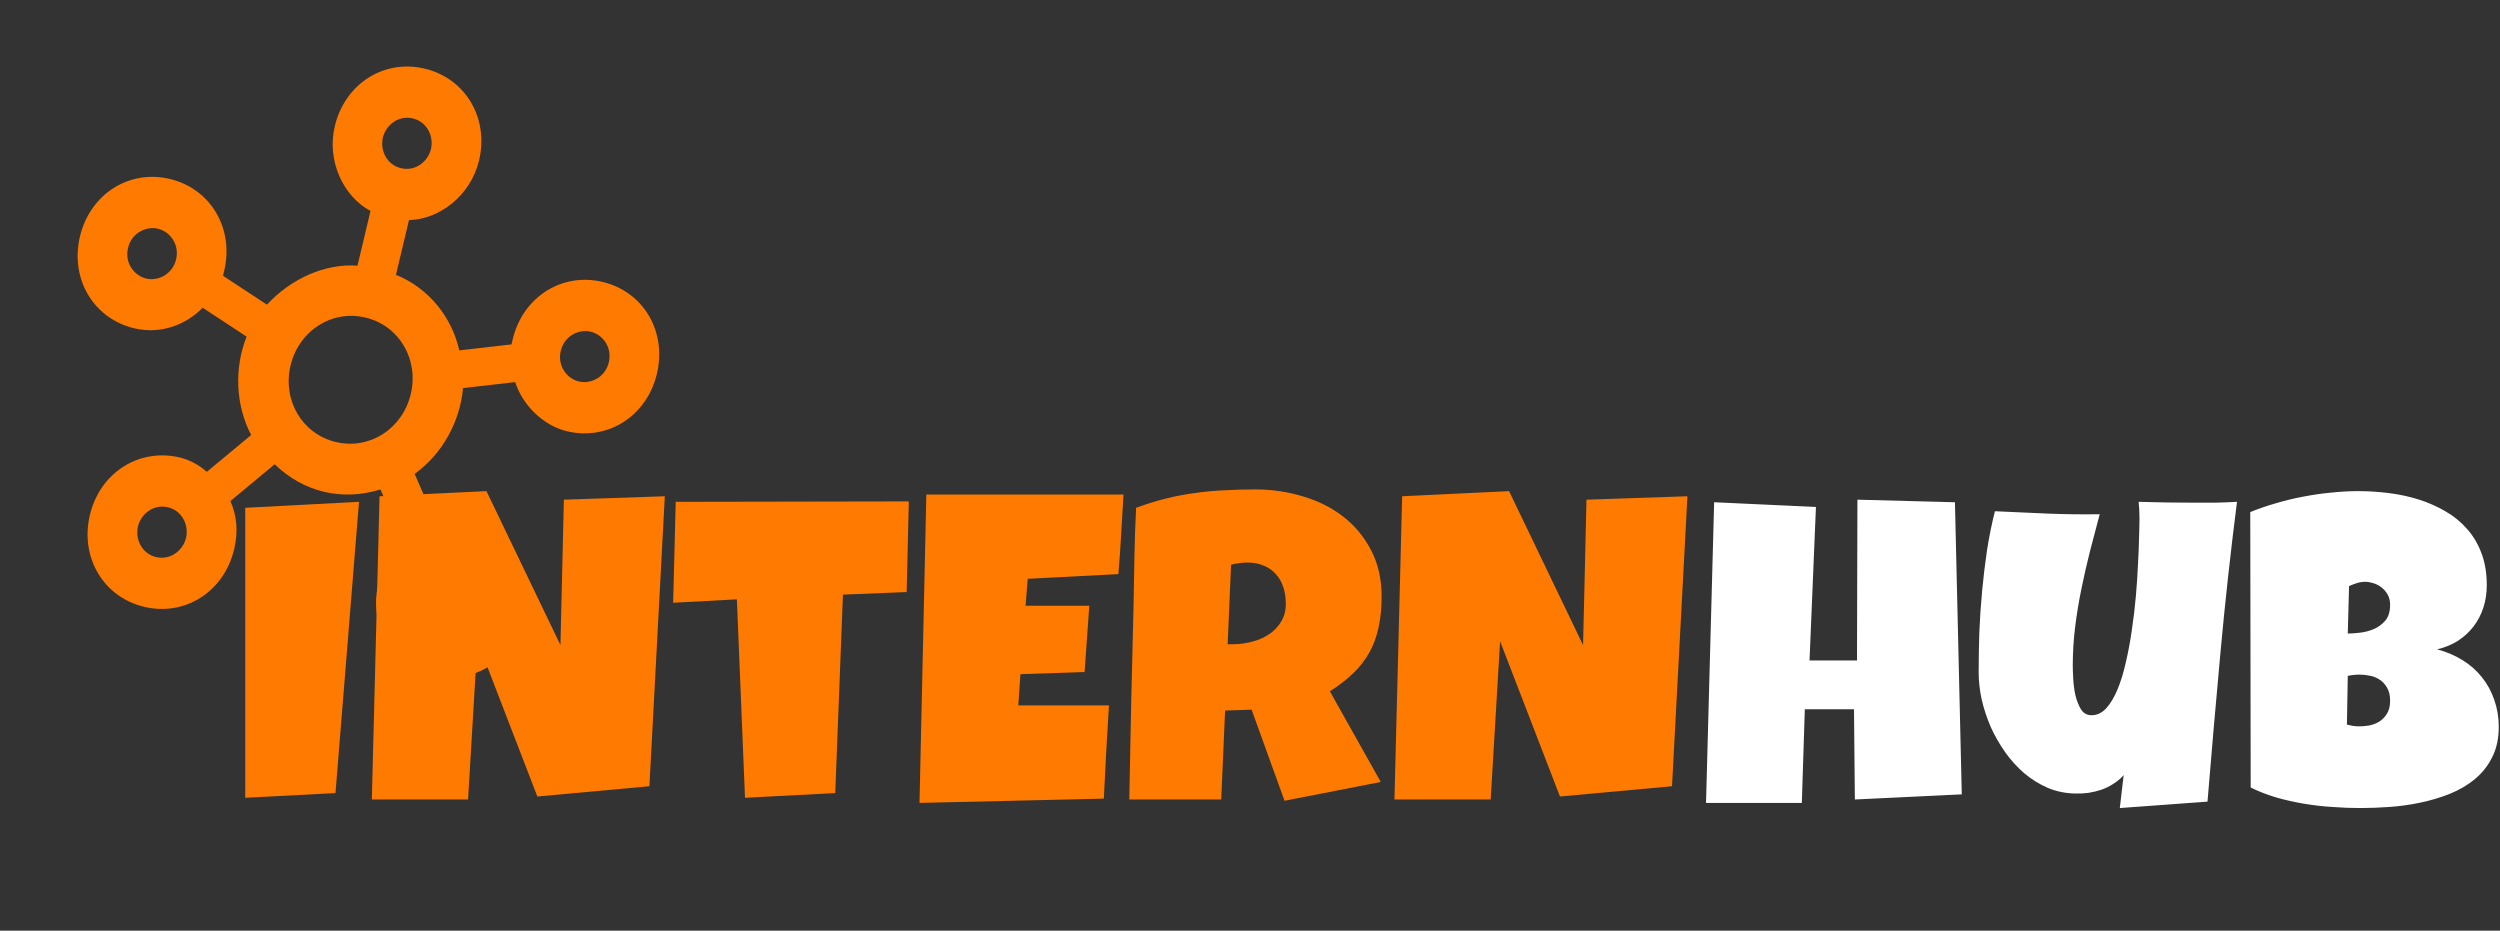 <svg width="548" height="204" viewBox="0 0 548 204" fill="none" xmlns="http://www.w3.org/2000/svg">
<rect x="0" y="0" width="548" height="204" fill="#333333" stroke="none"/>
<path d="M430.022 174.124L406.585 175.249L406.397 155.468H395.616L394.96 175.999H373.96L375.741 110.093L398.054 111.124L396.647 144.78H407.054L407.147 109.53L428.522 110.093L430.022 174.124ZM490.351 109.999C488.944 120.999 487.741 131.952 486.741 142.858C485.741 153.733 484.788 164.687 483.882 175.718L464.663 177.124L465.507 169.905C464.882 170.624 464.147 171.249 463.304 171.78C462.491 172.312 461.616 172.749 460.679 173.093C459.741 173.405 458.772 173.64 457.772 173.796C456.772 173.921 455.819 173.968 454.913 173.937C452.788 173.905 450.788 173.499 448.913 172.718C447.038 171.905 445.319 170.843 443.757 169.53C442.194 168.187 440.788 166.64 439.538 164.89C438.288 163.108 437.226 161.249 436.351 159.312C435.507 157.343 434.851 155.343 434.382 153.312C433.944 151.28 433.726 149.312 433.726 147.405C433.726 144.593 433.772 141.687 433.866 138.687C433.991 135.655 434.194 132.624 434.476 129.593C434.757 126.562 435.116 123.562 435.554 120.593C436.022 117.624 436.601 114.78 437.288 112.062C441.101 112.249 444.929 112.421 448.772 112.577C452.616 112.733 456.444 112.78 460.257 112.718C459.538 115.437 458.819 118.171 458.101 120.921C457.413 123.64 456.788 126.39 456.226 129.171C455.663 131.921 455.21 134.687 454.866 137.468C454.522 140.249 454.351 143.062 454.351 145.905C454.351 146.562 454.382 147.499 454.444 148.718C454.507 149.937 454.663 151.14 454.913 152.327C455.194 153.515 455.601 154.562 456.132 155.468C456.694 156.343 457.476 156.78 458.476 156.78C459.663 156.78 460.726 156.28 461.663 155.28C462.601 154.249 463.429 152.874 464.147 151.155C464.866 149.437 465.476 147.452 465.976 145.202C466.507 142.952 466.944 140.608 467.288 138.171C467.663 135.702 467.96 133.218 468.179 130.718C468.397 128.218 468.554 125.874 468.647 123.687C468.772 121.468 468.851 119.483 468.882 117.733C468.944 115.983 468.976 114.624 468.976 113.655C468.976 113.03 468.96 112.421 468.929 111.827C468.897 111.233 468.851 110.624 468.788 109.999C470.819 110.062 472.835 110.108 474.835 110.14C476.835 110.171 478.851 110.187 480.882 110.187C482.444 110.187 484.007 110.187 485.569 110.187C487.163 110.155 488.757 110.093 490.351 109.999ZM547.726 159.312C547.726 161.905 547.241 164.14 546.272 166.015C545.335 167.89 544.069 169.483 542.476 170.796C540.882 172.108 539.038 173.187 536.944 174.03C534.882 174.843 532.726 175.483 530.476 175.952C528.226 176.421 525.96 176.733 523.679 176.89C521.429 177.046 519.319 177.124 517.351 177.124C515.413 177.124 513.397 177.046 511.304 176.89C509.241 176.765 507.179 176.53 505.116 176.187C503.054 175.843 501.022 175.39 499.022 174.827C497.022 174.233 495.132 173.499 493.351 172.624L493.257 112.249C495.007 111.53 496.866 110.89 498.835 110.327C500.804 109.733 502.804 109.249 504.835 108.874C506.897 108.468 508.944 108.171 510.976 107.983C513.007 107.765 514.976 107.655 516.882 107.655C519.101 107.655 521.335 107.796 523.585 108.077C525.866 108.358 528.054 108.827 530.147 109.483C532.241 110.14 534.194 110.999 536.007 112.062C537.819 113.093 539.397 114.374 540.741 115.905C542.116 117.437 543.179 119.218 543.929 121.249C544.71 123.28 545.101 125.624 545.101 128.28C545.101 130.03 544.851 131.671 544.351 133.202C543.851 134.733 543.132 136.108 542.194 137.327C541.257 138.546 540.116 139.593 538.772 140.468C537.429 141.312 535.913 141.937 534.226 142.343C536.257 142.874 538.101 143.655 539.757 144.687C541.444 145.718 542.866 146.968 544.022 148.437C545.21 149.905 546.116 151.562 546.741 153.405C547.397 155.249 547.726 157.218 547.726 159.312ZM523.913 132.593C523.913 131.687 523.726 130.921 523.351 130.296C522.976 129.64 522.507 129.108 521.944 128.702C521.413 128.296 520.819 127.999 520.163 127.812C519.538 127.624 518.976 127.53 518.476 127.53C517.851 127.53 517.241 127.624 516.647 127.812C516.054 127.999 515.476 128.218 514.913 128.468L514.632 138.874C515.351 138.874 516.241 138.812 517.304 138.687C518.366 138.562 519.382 138.296 520.351 137.89C521.351 137.452 522.194 136.827 522.882 136.015C523.569 135.171 523.913 134.03 523.913 132.593ZM517.257 147.874C516.351 147.874 515.476 147.968 514.632 148.155L514.444 158.843C514.913 158.937 515.366 159.03 515.804 159.124C516.272 159.187 516.726 159.218 517.163 159.218C517.819 159.218 518.538 159.155 519.319 159.03C520.101 158.874 520.835 158.593 521.522 158.187C522.21 157.749 522.772 157.171 523.21 156.452C523.679 155.733 523.913 154.78 523.913 153.593C523.913 152.405 523.679 151.437 523.21 150.687C522.772 149.937 522.226 149.358 521.569 148.952C520.913 148.515 520.194 148.233 519.413 148.108C518.632 147.952 517.913 147.874 517.257 147.874Z" fill="white"/>
<path d="M132.08 61.794C123.122 59.663 114.584 65.126 112.377 74.402L112.118 75.493L100.67 76.805C99.066 69.505 93.91 63.09 86.793 60.244L89.649 48.24C96.362 48.107 103.189 42.813 105.006 35.174C107.213 25.898 102.05 17.175 93.092 15.044C84.133 12.913 75.596 18.376 73.389 27.652C71.571 35.291 75.283 43.093 81.217 46.234L78.361 58.238C71.251 57.7 63.76 61.106 58.513 66.776L48.883 60.449L49.142 59.358C51.349 50.082 46.186 41.359 37.228 39.228C28.269 37.096 19.731 42.56 17.525 51.836C15.318 61.112 20.481 69.835 29.439 71.966C35.236 73.345 40.757 71.2 44.43 67.461L54.061 73.788C51.319 80.631 51.61 88.771 55.054 95.356L45.34 103.422C43.492 101.83 41.514 100.782 39.406 100.281C30.448 98.15 21.91 103.613 19.703 112.889C17.496 122.165 22.659 130.888 31.618 133.019C40.576 135.151 49.114 129.687 51.321 120.411C52.229 116.592 51.954 113.067 50.495 109.837L60.21 101.771C66.549 107.891 74.98 109.897 83.396 107.287L88.437 118.864C85.68 121.091 83.847 124.114 82.938 127.933C80.731 137.209 85.894 145.932 94.853 148.063C103.811 150.195 112.349 144.731 114.556 135.455C116.763 126.179 111.6 117.456 102.641 115.325C100.534 114.824 97.769 114.742 95.928 115.458L90.888 103.881C96.928 99.553 100.854 92.415 101.487 85.071L112.935 83.759C114.531 88.751 119.022 93.278 124.292 94.532C133.25 96.663 141.788 91.2 143.995 81.924C146.202 72.648 141.039 63.925 132.08 61.794ZM32.035 61.053C29.4 60.426 27.285 57.617 28.064 54.343C28.843 51.069 31.997 49.514 34.632 50.141C37.266 50.767 39.382 53.577 38.603 56.85C37.824 60.124 34.67 61.68 32.035 61.053ZM34.214 122.107C31.052 121.354 29.593 118.125 30.242 115.396C30.891 112.668 33.648 110.442 36.81 111.194C39.972 111.946 41.431 115.176 40.782 117.904C40.132 120.632 37.376 122.859 34.214 122.107ZM83.928 30.16C84.577 27.431 87.334 25.205 90.496 25.957C93.657 26.709 95.116 29.939 94.467 32.667C93.818 35.395 91.061 37.622 87.899 36.87C84.738 36.117 83.279 32.888 83.928 30.16ZM73.62 96.89C66.243 95.135 61.874 87.754 63.691 80.115C65.509 72.476 72.733 67.853 80.111 69.608C87.488 71.363 91.857 78.744 90.039 86.383C88.222 94.022 80.998 98.645 73.62 96.89ZM100.045 126.238C102.68 126.865 104.666 130.22 104.017 132.948C103.368 135.676 100.084 137.777 97.449 137.151C94.814 136.524 92.828 133.169 93.477 130.441C94.126 127.712 97.41 125.611 100.045 126.238ZM126.888 83.619C124.253 82.993 122.138 80.183 122.916 76.909C123.695 73.635 126.849 72.08 129.484 72.707C132.119 73.333 134.234 76.143 133.456 79.417C132.677 82.691 129.523 84.246 126.888 83.619Z" fill="#FF7A00"/>
<path d="M78.695 109.999L73.539 173.843L53.757 174.874V111.312L78.695 109.999ZM145.726 108.78L142.351 172.343L117.789 174.593L104.664 140.562L102.601 175.249H81.507L83.195 108.78L106.632 107.655L122.851 141.405L123.601 109.53L145.726 108.78ZM199.21 109.905L198.742 129.78L184.773 130.343L183.085 173.843L163.304 174.874L161.523 131.374L147.554 132.124L148.117 109.999L199.21 109.905ZM246.273 108.405C246.085 111.343 245.914 114.249 245.757 117.124C245.601 119.999 245.398 122.905 245.148 125.843L225.273 126.874L224.804 132.78H238.773L237.742 147.312L223.679 147.78L223.21 154.624H234.835H243.085C242.898 158.062 242.695 161.483 242.476 164.89C242.289 168.265 242.117 171.655 241.96 175.062L201.554 175.999L203.054 108.405H246.273ZM302.851 130.812C302.851 133.249 302.632 135.468 302.195 137.468C301.789 139.437 301.132 141.249 300.226 142.905C299.32 144.562 298.148 146.093 296.71 147.499C295.273 148.905 293.539 150.249 291.507 151.53L302.664 171.405L281.57 175.53L274.351 155.562L268.539 155.749L267.695 175.249H247.539C247.695 168.124 247.835 161.03 247.96 153.968C248.117 146.905 248.289 139.812 248.476 132.687C248.539 129.093 248.601 125.53 248.664 121.999C248.726 118.468 248.851 114.905 249.039 111.312C251.226 110.499 253.382 109.827 255.507 109.296C257.632 108.765 259.757 108.358 261.882 108.077C264.039 107.765 266.21 107.562 268.398 107.468C270.617 107.343 272.882 107.28 275.195 107.28C278.757 107.28 282.195 107.78 285.507 108.78C288.851 109.749 291.804 111.218 294.367 113.187C296.929 115.155 298.976 117.608 300.507 120.546C302.07 123.483 302.851 126.905 302.851 130.812ZM281.851 132.312C281.851 130.999 281.664 129.796 281.289 128.702C280.945 127.608 280.414 126.671 279.695 125.89C279.007 125.077 278.132 124.452 277.07 124.015C276.039 123.546 274.82 123.312 273.414 123.312C272.789 123.312 272.179 123.358 271.585 123.452C270.992 123.515 270.414 123.624 269.851 123.78L269.101 141.218H270.226C271.57 141.218 272.929 141.046 274.304 140.702C275.71 140.358 276.96 139.827 278.054 139.108C279.179 138.39 280.085 137.468 280.773 136.343C281.492 135.218 281.851 133.874 281.851 132.312ZM369.882 108.78L366.507 172.343L341.945 174.593L328.82 140.562L326.757 175.249H305.664L307.351 108.78L330.789 107.655L347.007 141.405L347.757 109.53L369.882 108.78Z" fill="#FF7A00"/>
</svg>

